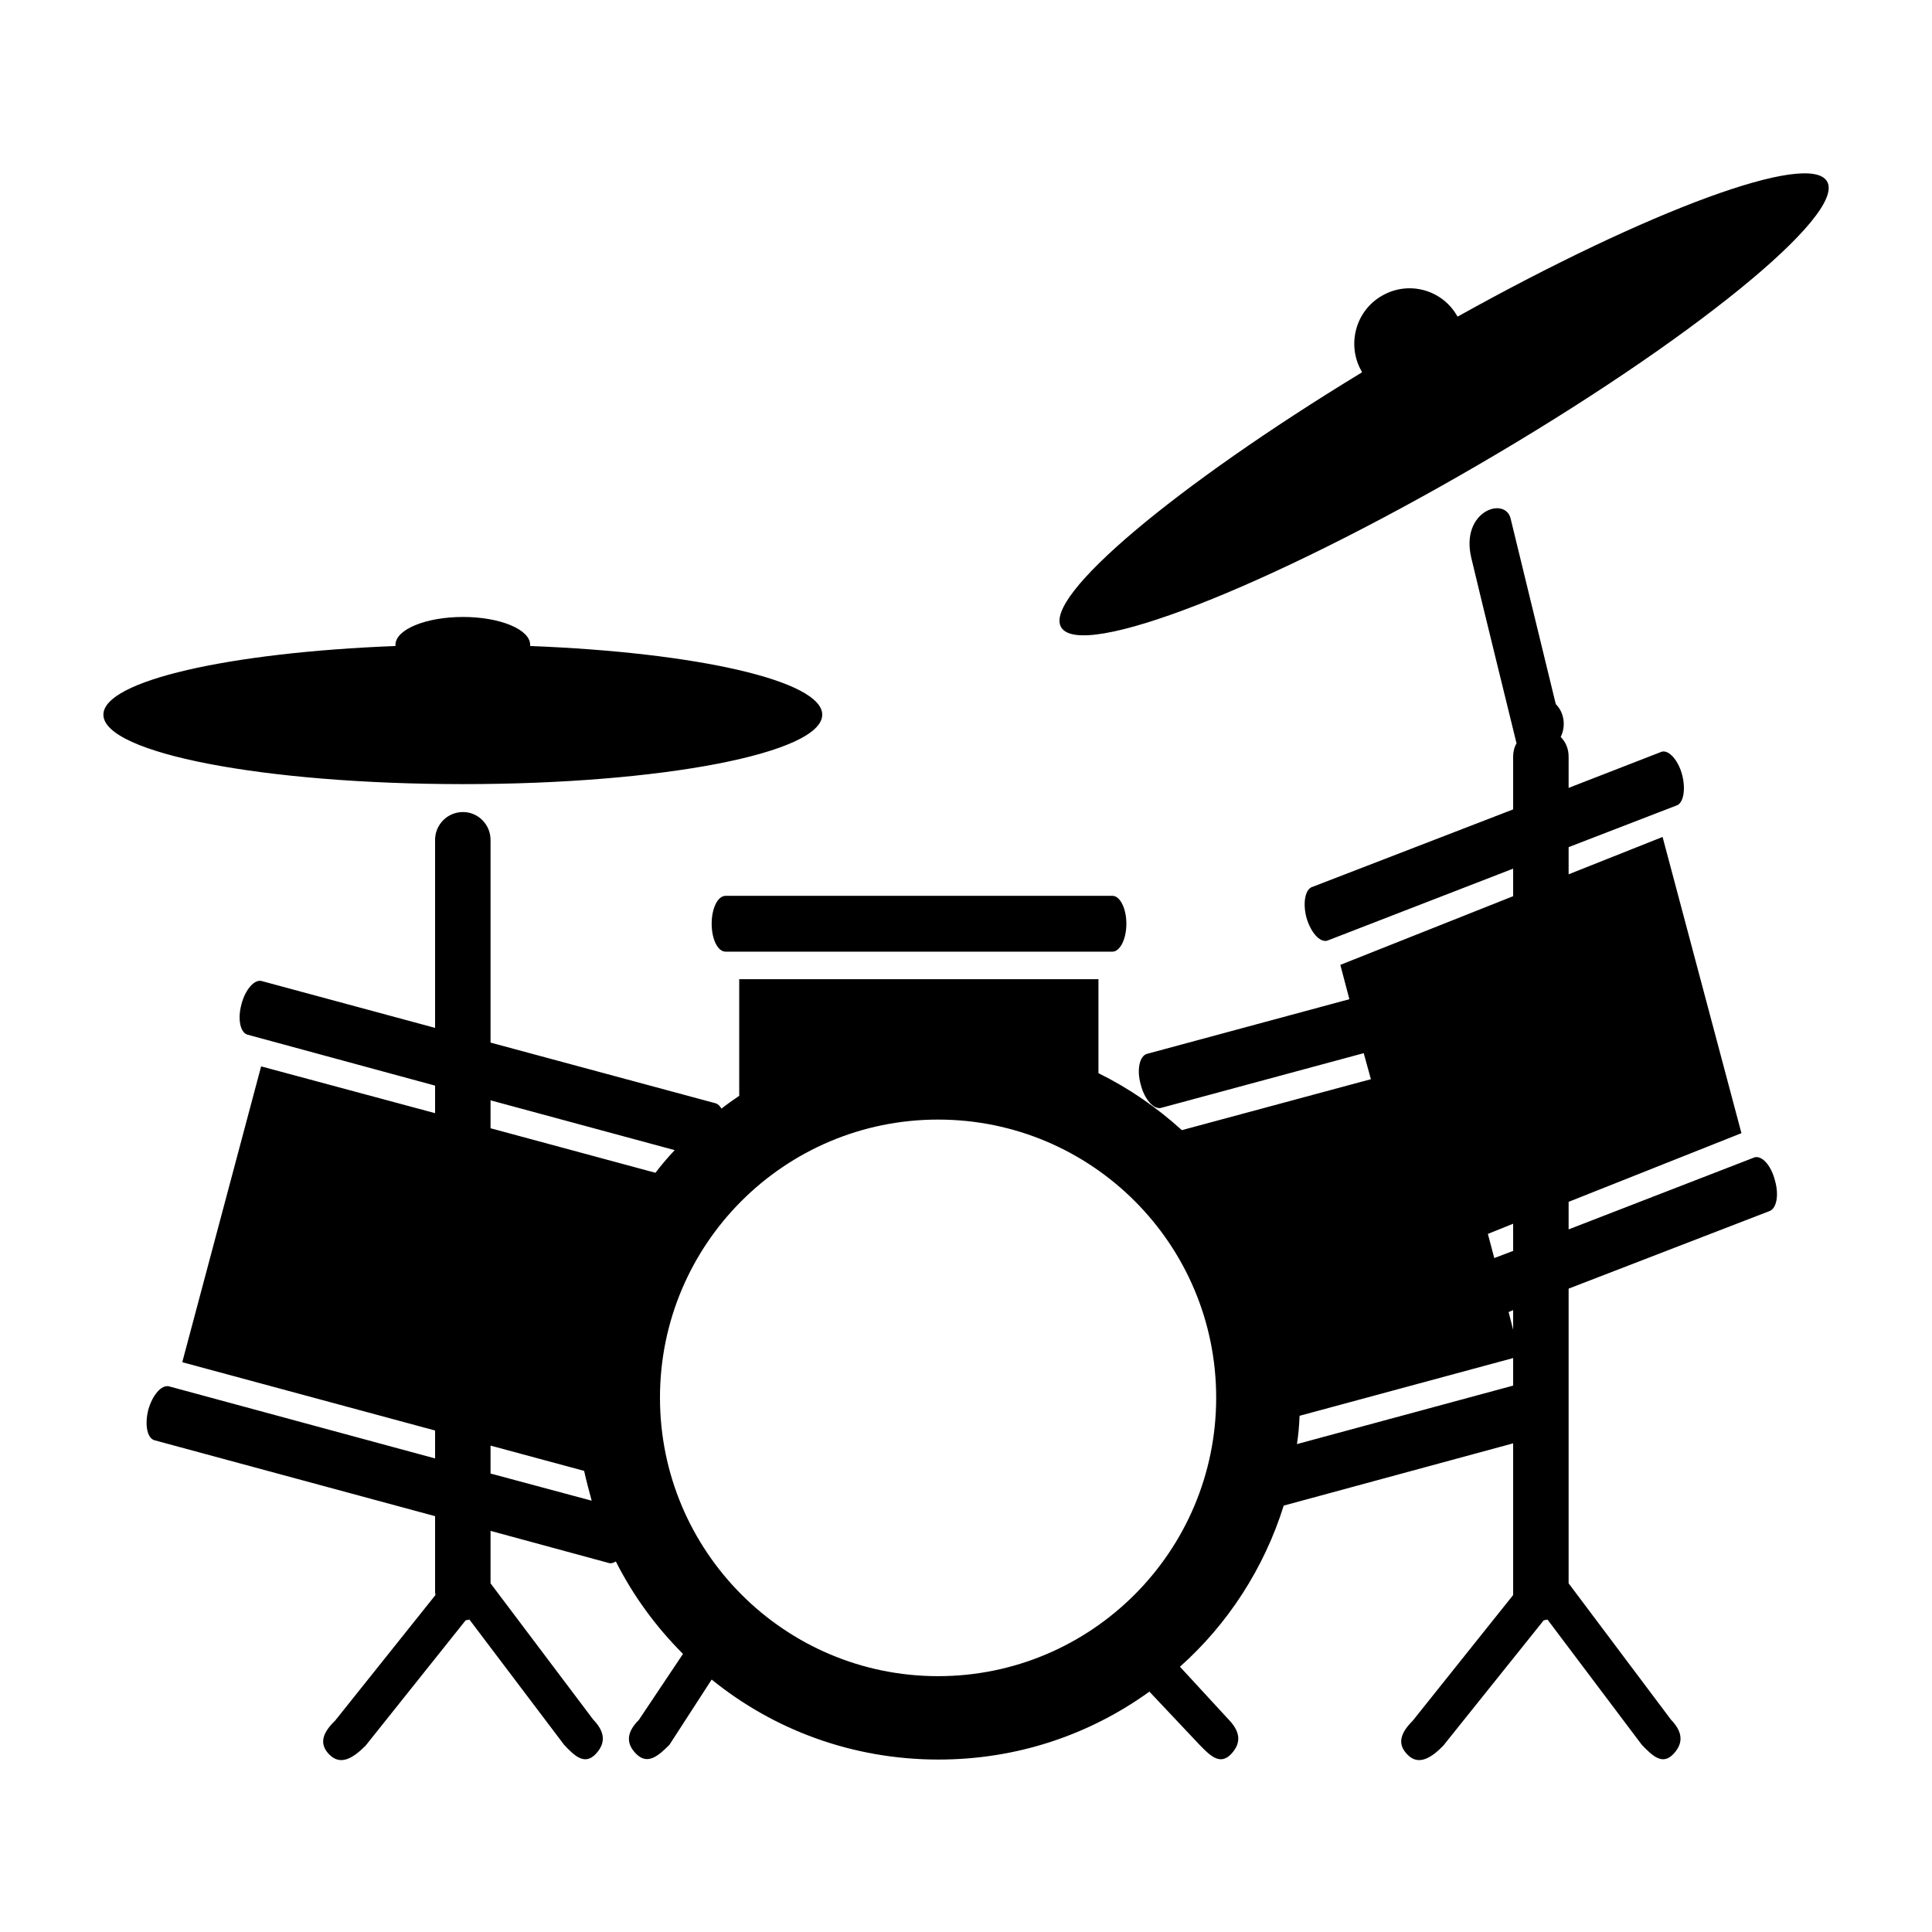 <svg height="512" width="512.0" xmlns="http://www.w3.org/2000/svg"><path d="m217.9 189.4c0-9-33.3-16.5-77.4-18.2 0-0.1 0-0.2 0-0.3 0-4.1-8-7.4-17.8-7.4s-17.9 3.3-17.9 7.4c0 0.1 0 0.2 0 0.3-44 1.7-77.4 9.2-77.4 18.2 0 10.2 42.7 18.4 95.3 18.4 52.6 0 95.2-8.2 95.2-18.4z m-29.3 55.4c0 4.1 1.6 7.4 3.7 7.4h102.5c2 0 3.7-3.3 3.7-7.4 0-4.1-1.7-7.4-3.7-7.4h-102.5c-2.1 0-3.7 3.3-3.7 7.4z m276.4 61.9l-49.3 19.1v-7.3l45.8-18.2-20.9-78.5-24.9 9.9v-7.2l28.5-11c1.9-0.5 2.6-4.2 1.6-8.1-1-3.9-3.5-6.7-5.4-6.2l-24.7 9.6v-8.3c0-2.1-0.8-3.9-2.1-5.2 1.4-2.8 1-6.4-1.3-8.7l-12-49.3c-1.6-5.8-13.3-1.8-10.4 10.5 2.2 9.4 11.6 47.5 12 49.2-0.6 1-0.9 2.2-0.9 3.5v14l-53.1 20.5c-2 0.5-2.7 4.2-1.7 8.1 1.1 3.9 3.5 6.7 5.5 6.2l49.3-19.1v7.3l-45.8 18.2 2.4 9.1-53.7 14.5c-1.9 0.6-2.7 4.2-1.6 8.1 1 4 3.5 6.7 5.4 6.2l53.7-14.5 1.9 6.9-50.1 13.5c-6.6-6-14-11.1-22.1-15.1v-24.9h-95.2v30.9c-1.6 1.1-3.2 2.2-4.7 3.4-0.4-0.7-0.9-1.2-1.5-1.4l-59.7-16.1v-53.7c0-4.1-3.3-7.4-7.3-7.4-4.1 0-7.4 3.3-7.4 7.4v49.8l-45.9-12.4c-1.9-0.6-4.4 2.2-5.4 6.1-1.1 4-0.3 7.6 1.6 8.1l49.7 13.5v7.3l-46.1-12.4-20.9 78.4 67 18.1v7.4l-70.5-19.1c-2-0.5-4.4 2.3-5.5 6.2-1 4-0.3 7.6 1.7 8.1l74.3 20.1v20.2c0 0.2 0.1 0.4 0.1 0.7l-26.6 33.3c-3.1 3-4.5 6-1.5 9 3.1 3.1 6.5 0.7 9.6-2.4l26.5-33.2c0.4-0.1 0.7-0.1 1-0.2l25.1 33.2c2.8 3 5.5 5.5 8.4 2.4 2.9-3.1 2.2-6.1-0.7-9.1l-27.2-36.1v-13.9l31.3 8.5c0.6 0.2 1.3 0 1.9-0.4 4.6 9.1 10.6 17.3 17.8 24.5l-11.7 17.5c-3 3-3.7 6-0.7 9 3 3 5.8 0.6 8.8-2.4l11.2-17.3c16.4 13.3 37.3 21.2 60.1 21.2 20.9 0 40.1-6.6 55.9-18l13.3 14.1c2.9 3 5.5 5.5 8.4 2.4 2.9-3.1 2.2-6.1-0.7-9.1l-12.9-14c12.7-11.3 22.3-26.1 27.5-42.7l60.8-16.5v39.5c0 0.2 0 0.4 0 0.7l-26.6 33.3c-3 3-4.4 6-1.4 9 3 3.1 6.5 0.7 9.5-2.4l26.6-33.2c0.3-0.1 0.7-0.1 1-0.2l25 33.2c2.9 3 5.5 5.5 8.4 2.4 2.9-3.1 2.2-6.1-0.7-9.1l-27.1-36.1v-78.1l53.1-20.5c2-0.6 2.7-4.2 1.6-8.1-1-4-3.4-6.7-5.4-6.2z m-335 83.8v-7.4l24.8 6.7c0.6 2.7 1.3 5.3 2 7.9l-26.8-7.2z m0-91.5v-7.4l48.8 13.2c-1.8 1.9-3.5 3.9-5.1 6l-43.7-11.8z m118.6 145.2c-40.7 0-73.7-33.1-73.7-73.8 0-40.7 33-73.7 73.7-73.7s73.7 33 73.7 73.7c0 40.7-33 73.8-73.7 73.8z m152.4-77l-57.3 15.5c0.4-2.5 0.6-5 0.7-7.5l56.6-15.3v7.3z m0-14.8l-1.2-4.7 1.2-0.5v5.2z m0-20.9l-5 1.9-1.7-6.4 6.7-2.7v7.2z m83.2-283.4c-4.7-8.2-47.3 7.6-97.9 35.8 0 0 0-0.1-0.1-0.1-4-7.1-13-9.5-20-5.4-7 4-9.4 13.1-5.3 20.1 0 0.1 0 0.1 0 0.2-49.5 30.1-84.4 59.4-79.7 67.5 5.1 8.9 54.6-10.4 110.7-43.1 56-32.6 97.4-66.2 92.3-75z" /></svg>